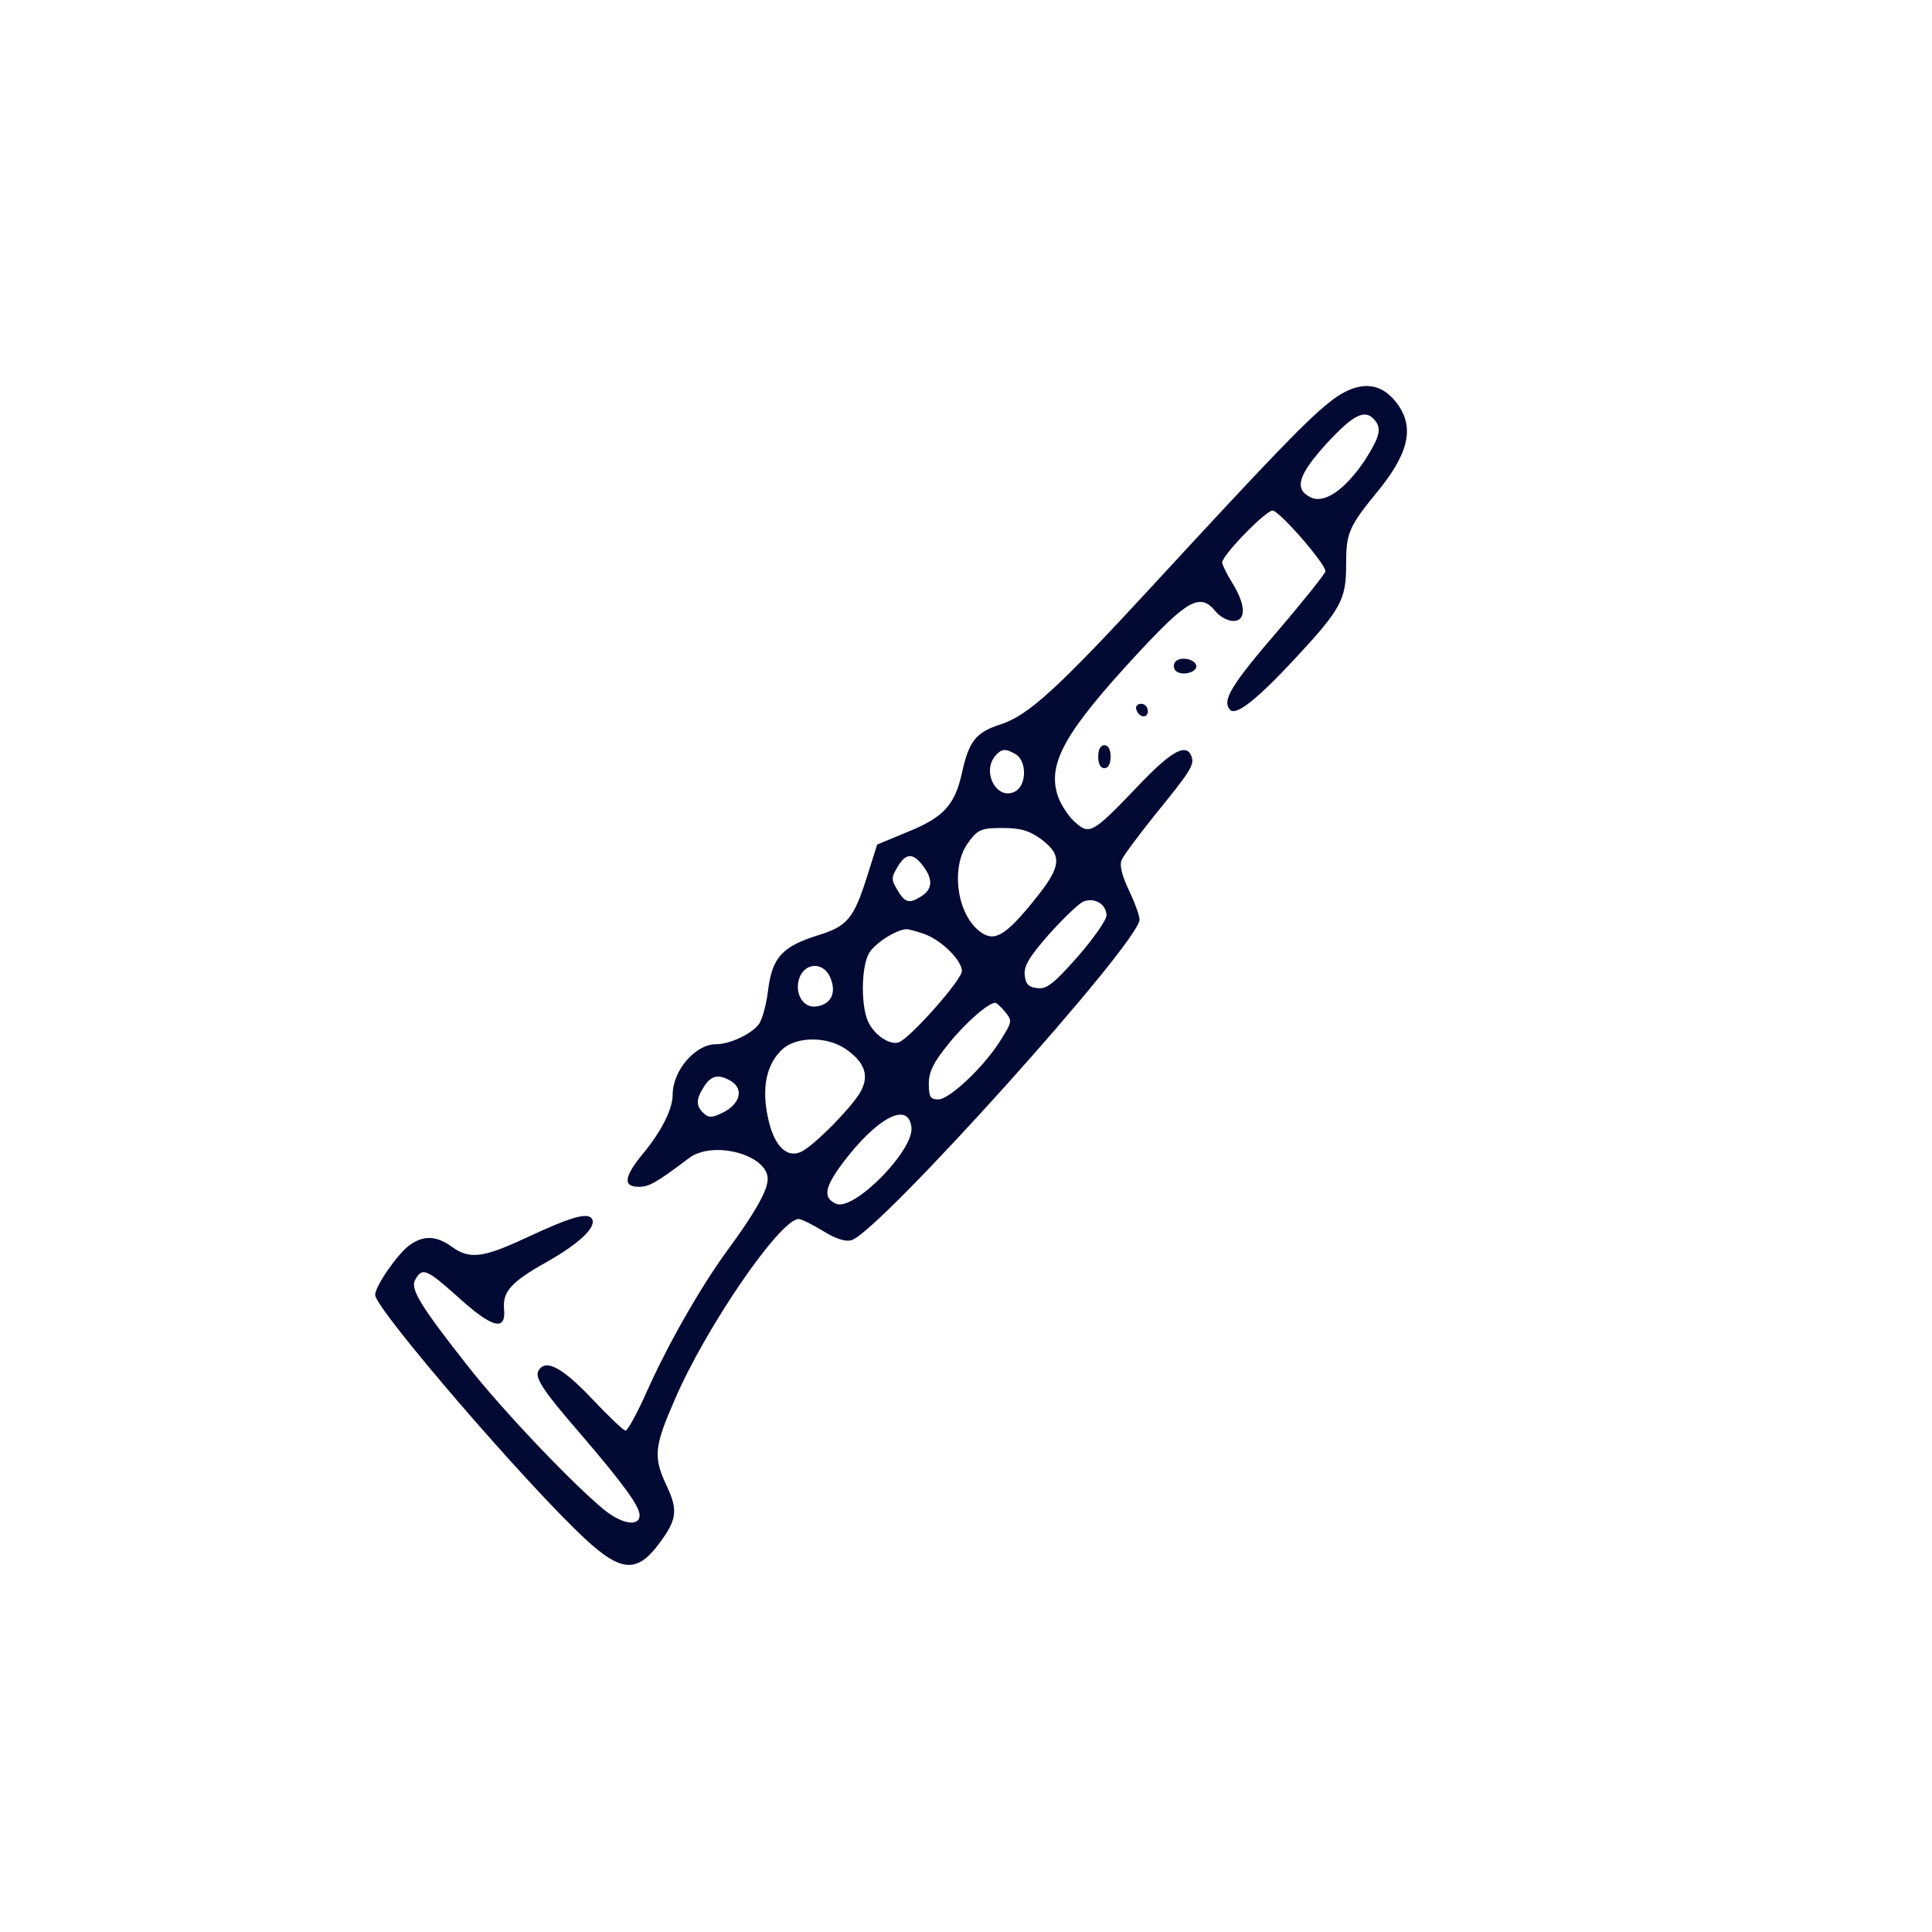 <svg width="56" height="56" viewBox="0 0 56 56" fill="none" xmlns="http://www.w3.org/2000/svg">
<path d="M38.491 11.694C37.832 12.227 36.826 13.267 33.497 16.88C30.635 19.987 29.808 20.734 28.994 21C28.287 21.227 28.084 21.48 27.88 22.413C27.677 23.334 27.341 23.694 26.323 24.107L25.425 24.48L25.126 25.427C24.742 26.627 24.563 26.854 23.677 27.12C22.671 27.44 22.383 27.76 22.264 28.694C22.216 29.107 22.096 29.547 22 29.68C21.784 29.974 21.15 30.267 20.755 30.267C20.156 30.267 19.497 31.027 19.497 31.734C19.497 32.147 19.174 32.787 18.647 33.427C18.084 34.107 18.048 34.4 18.515 34.4C18.814 34.4 19.006 34.294 19.964 33.574C20.659 33.04 22.252 33.467 22.252 34.174C22.252 34.507 21.88 35.16 21.066 36.267C20.299 37.32 19.365 38.96 18.767 40.294C18.479 40.947 18.192 41.467 18.132 41.467C18.072 41.467 17.629 41.04 17.15 40.534C16.287 39.627 15.808 39.374 15.605 39.734C15.497 39.934 15.748 40.32 16.802 41.534C18.048 42.987 18.539 43.654 18.539 43.92C18.539 44.254 18.036 44.187 17.509 43.76C16.599 43.014 14.515 40.827 13.521 39.547C12.18 37.84 11.88 37.347 12.036 37.094C12.239 36.72 12.371 36.787 13.281 37.6C14.264 38.494 14.671 38.6 14.611 37.947C14.563 37.44 14.814 37.16 15.832 36.587C16.779 36.054 17.293 35.574 17.162 35.334C17.042 35.134 16.587 35.254 15.245 35.88C13.988 36.467 13.605 36.507 13.09 36.134C12.647 35.814 12.275 35.8 11.868 36.094C11.521 36.347 10.874 37.28 10.874 37.534C10.874 37.934 15.27 43.04 16.97 44.614C17.964 45.534 18.431 45.587 19.018 44.854C19.629 44.067 19.677 43.8 19.305 43.027C18.934 42.227 18.97 41.92 19.545 40.6C20.443 38.494 22.611 35.334 23.15 35.334C23.233 35.334 23.545 35.494 23.856 35.68C24.216 35.907 24.515 36 24.683 35.947C25.485 35.707 33.03 27.32 33.03 26.654C33.03 26.534 32.886 26.147 32.719 25.8C32.515 25.36 32.443 25.08 32.515 24.92C32.563 24.8 32.994 24.227 33.449 23.654C34.503 22.36 34.623 22.174 34.539 21.933C34.395 21.52 33.952 21.76 32.97 22.8C31.641 24.187 31.581 24.213 31.126 23.8C30.934 23.614 30.719 23.267 30.647 23.027C30.371 22.107 30.886 21.2 32.958 18.96C34.443 17.36 34.79 17.174 35.245 17.733C35.365 17.88 35.593 18 35.748 18C36.12 18 36.12 17.547 35.725 16.907C35.557 16.64 35.425 16.36 35.425 16.307C35.425 16.093 36.683 14.8 36.886 14.8C37.078 14.8 38.419 16.334 38.419 16.56C38.419 16.613 37.808 17.387 37.054 18.267C35.677 19.867 35.413 20.307 35.653 20.573C35.82 20.76 36.431 20.28 37.521 19.107C38.862 17.667 39.018 17.387 39.018 16.387C39.018 15.44 39.078 15.28 39.988 14.174C40.898 13.04 41.018 12.267 40.383 11.56C39.904 11.027 39.245 11.067 38.491 11.694ZM39.832 12.16C40.06 12.414 40 12.653 39.557 13.347C38.982 14.2 38.383 14.614 37.988 14.414C37.497 14.174 37.629 13.76 38.467 12.84C39.233 12.014 39.557 11.854 39.832 12.16ZM29.449 21.867C29.761 22.067 29.761 22.747 29.437 22.933C28.91 23.24 28.431 22.374 28.862 21.893C29.042 21.694 29.15 21.694 29.449 21.867ZM30.192 24.334C30.802 24.8 30.767 25.12 29.988 26.08C29.138 27.134 28.826 27.307 28.419 27.014C27.725 26.507 27.545 25.107 28.072 24.413C28.347 24.04 28.443 24 29.066 24C29.593 24 29.844 24.08 30.192 24.334ZM26.79 25.147C27.054 25.52 27.018 25.8 26.671 26C26.347 26.2 26.228 26.16 26.012 25.8C25.832 25.494 25.832 25.44 26.012 25.134C26.264 24.707 26.479 24.707 26.79 25.147ZM32.072 26.534C32.072 26.667 31.689 27.214 31.233 27.734C30.539 28.52 30.335 28.68 30.06 28.64C29.808 28.614 29.725 28.52 29.701 28.253C29.677 28 29.832 27.733 30.407 27.08C30.826 26.614 31.27 26.187 31.401 26.134C31.725 26 32.072 26.214 32.072 26.534ZM26.814 27.08C27.305 27.267 27.88 27.84 27.88 28.147C27.88 28.4 26.383 30.093 26.048 30.214C25.761 30.307 25.27 29.947 25.126 29.52C24.946 28.987 24.982 27.96 25.198 27.614C25.389 27.32 25.976 26.947 26.276 26.933C26.347 26.933 26.587 27 26.814 27.08ZM24.072 28.347C24.252 28.787 24.084 29.12 23.653 29.174C23.245 29.227 22.994 28.72 23.198 28.28C23.401 27.88 23.892 27.907 24.072 28.347ZM29.138 29.334C29.341 29.587 29.341 29.614 29.006 30.147C28.539 30.907 27.521 31.867 27.198 31.867C26.97 31.867 26.922 31.8 26.922 31.414C26.922 31.067 27.054 30.8 27.485 30.267C27.988 29.64 28.647 29.067 28.85 29.067C28.886 29.067 29.018 29.187 29.138 29.334ZM24.503 30.4C25.09 30.8 25.222 31.214 24.898 31.72C24.587 32.2 23.605 33.187 23.245 33.374C22.802 33.6 22.419 33.2 22.252 32.36C22.072 31.494 22.228 30.814 22.695 30.4C23.102 30.04 23.976 30.04 24.503 30.4ZM21.186 31.334C21.557 31.56 21.461 31.974 20.994 32.227C20.659 32.4 20.551 32.414 20.395 32.267C20.168 32.054 20.168 31.867 20.407 31.494C20.611 31.174 20.826 31.12 21.186 31.334ZM26.419 32.68C26.491 33.347 24.755 35.107 24.239 34.894C23.844 34.72 23.904 34.413 24.419 33.72C25.425 32.387 26.335 31.907 26.419 32.68Z" fill="#020A33"/>
<path d="M34.048 19.214C34 19.294 34.024 19.414 34.108 19.467C34.311 19.6 34.731 19.467 34.671 19.28C34.611 19.08 34.144 19.014 34.048 19.214Z" fill="#020A33"/>
<path d="M32.934 20.56C33.006 20.8 33.27 20.84 33.27 20.614C33.27 20.494 33.186 20.4 33.078 20.4C32.97 20.4 32.91 20.467 32.934 20.56Z" fill="#020A33"/>
<path d="M31.832 21.934C31.832 22.147 31.904 22.267 32.012 22.267C32.12 22.267 32.192 22.147 32.192 21.934C32.192 21.72 32.12 21.6 32.012 21.6C31.904 21.6 31.832 21.72 31.832 21.934Z" fill="#020A33"/>
</svg>
